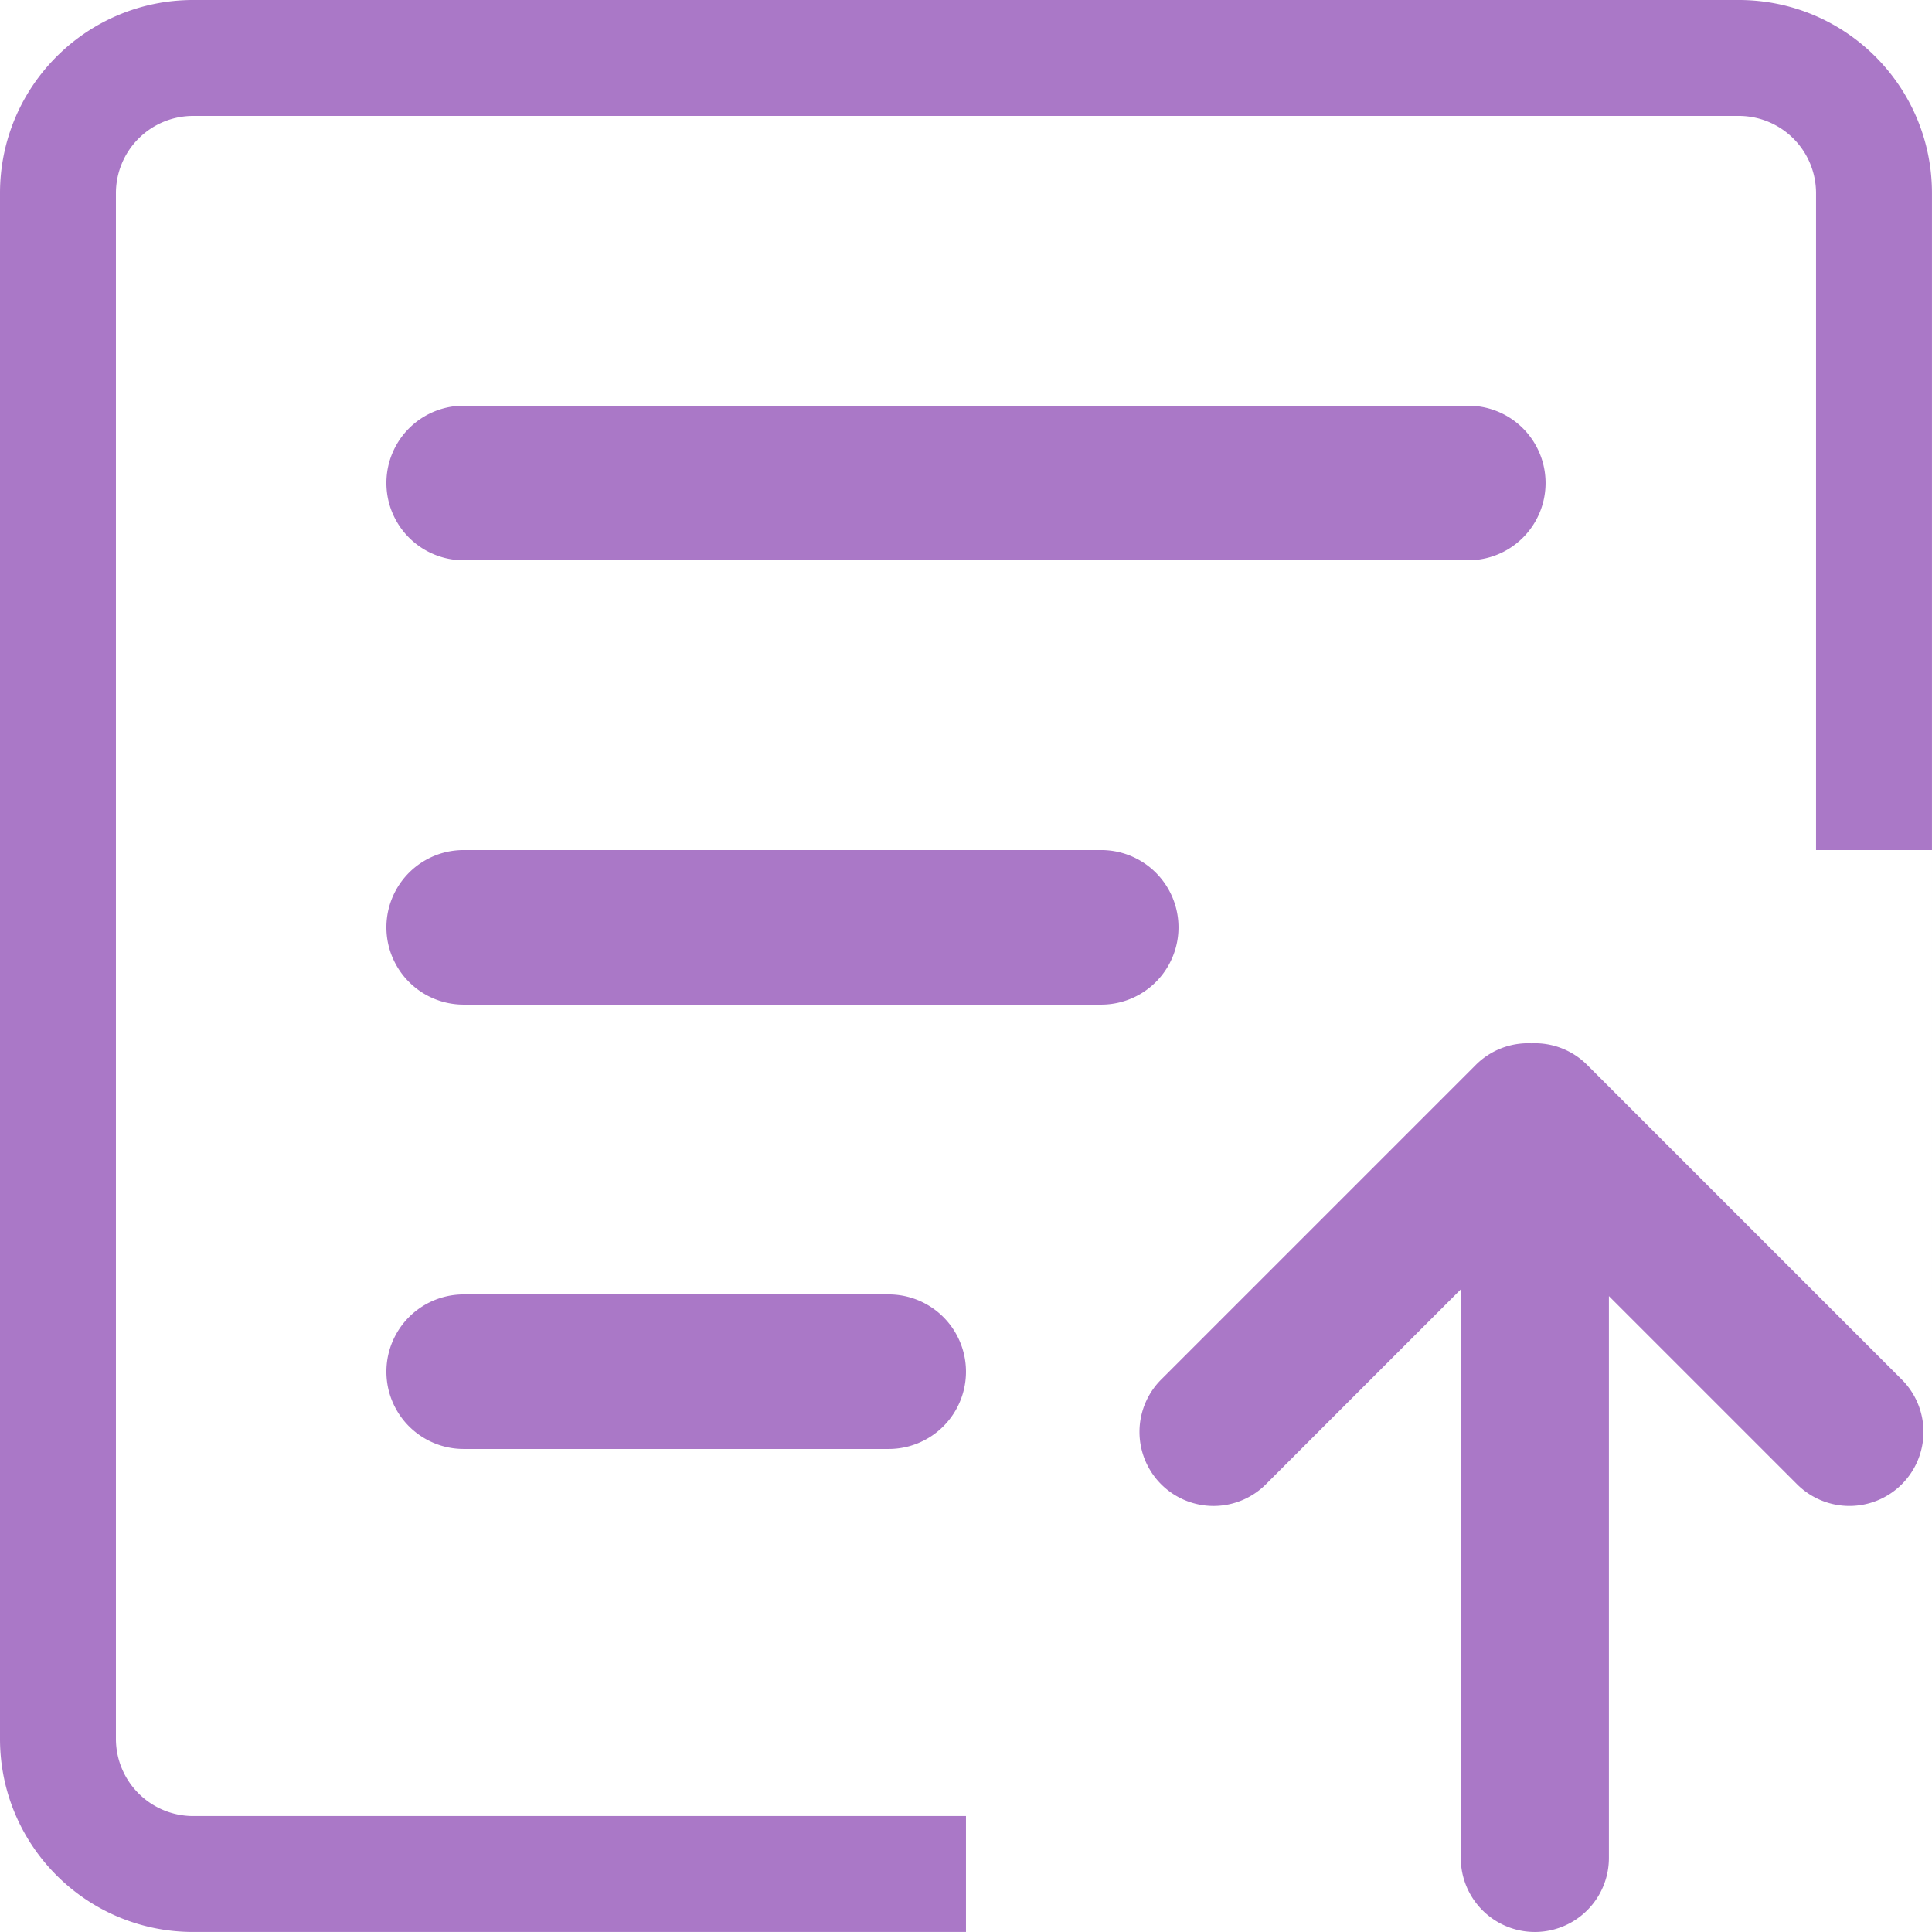<?xml version="1.0" standalone="no"?><!DOCTYPE svg PUBLIC "-//W3C//DTD SVG 1.1//EN" "http://www.w3.org/Graphics/SVG/1.1/DTD/svg11.dtd"><svg t="1621577132142" class="icon" viewBox="0 0 1024 1024" version="1.1" xmlns="http://www.w3.org/2000/svg" p-id="67277" xmlns:xlink="http://www.w3.org/1999/xlink" width="16" height="16"><defs><style type="text/css"></style></defs><path d="M1023.985 686.07V450.553h-61.439V102.398a40.959 40.959 0 0 0-40.959-40.959H102.398a40.959 40.959 0 0 0-40.959 40.959v819.188a40.959 40.959 0 0 0 40.959 40.959h409.594v61.439h409.594-819.188c-56.555 0-102.398-45.844-102.398-102.398V102.398C0 45.844 45.844 0 102.398 0h819.188c56.555 0 102.398 45.844 102.398 102.398v583.671zM245.756 215.037h532.472a40.959 40.959 0 1 1 0 81.919H245.756a40.959 40.959 0 1 1 0-81.919z m0 235.516h337.915a40.959 40.959 0 1 1 0 81.919H245.756a40.959 40.959 0 1 1 0-81.919z m606.998 236.418v297.764a39.249 39.249 0 0 1-78.509 0V683.407L671.16 786.492a39.249 39.249 0 1 1-55.51-55.5l166.531-166.541a39.147 39.147 0 0 1 29.542-11.469 39.147 39.147 0 0 1 29.532 11.469l166.531 166.531a39.249 39.249 0 1 1-55.5 55.51l-99.531-99.531zM245.756 686.07h225.277a40.959 40.959 0 1 1 0 81.919H245.756a40.959 40.959 0 1 1 0-81.919z" fill="#aa78c7" p-id="67278"></path></svg>